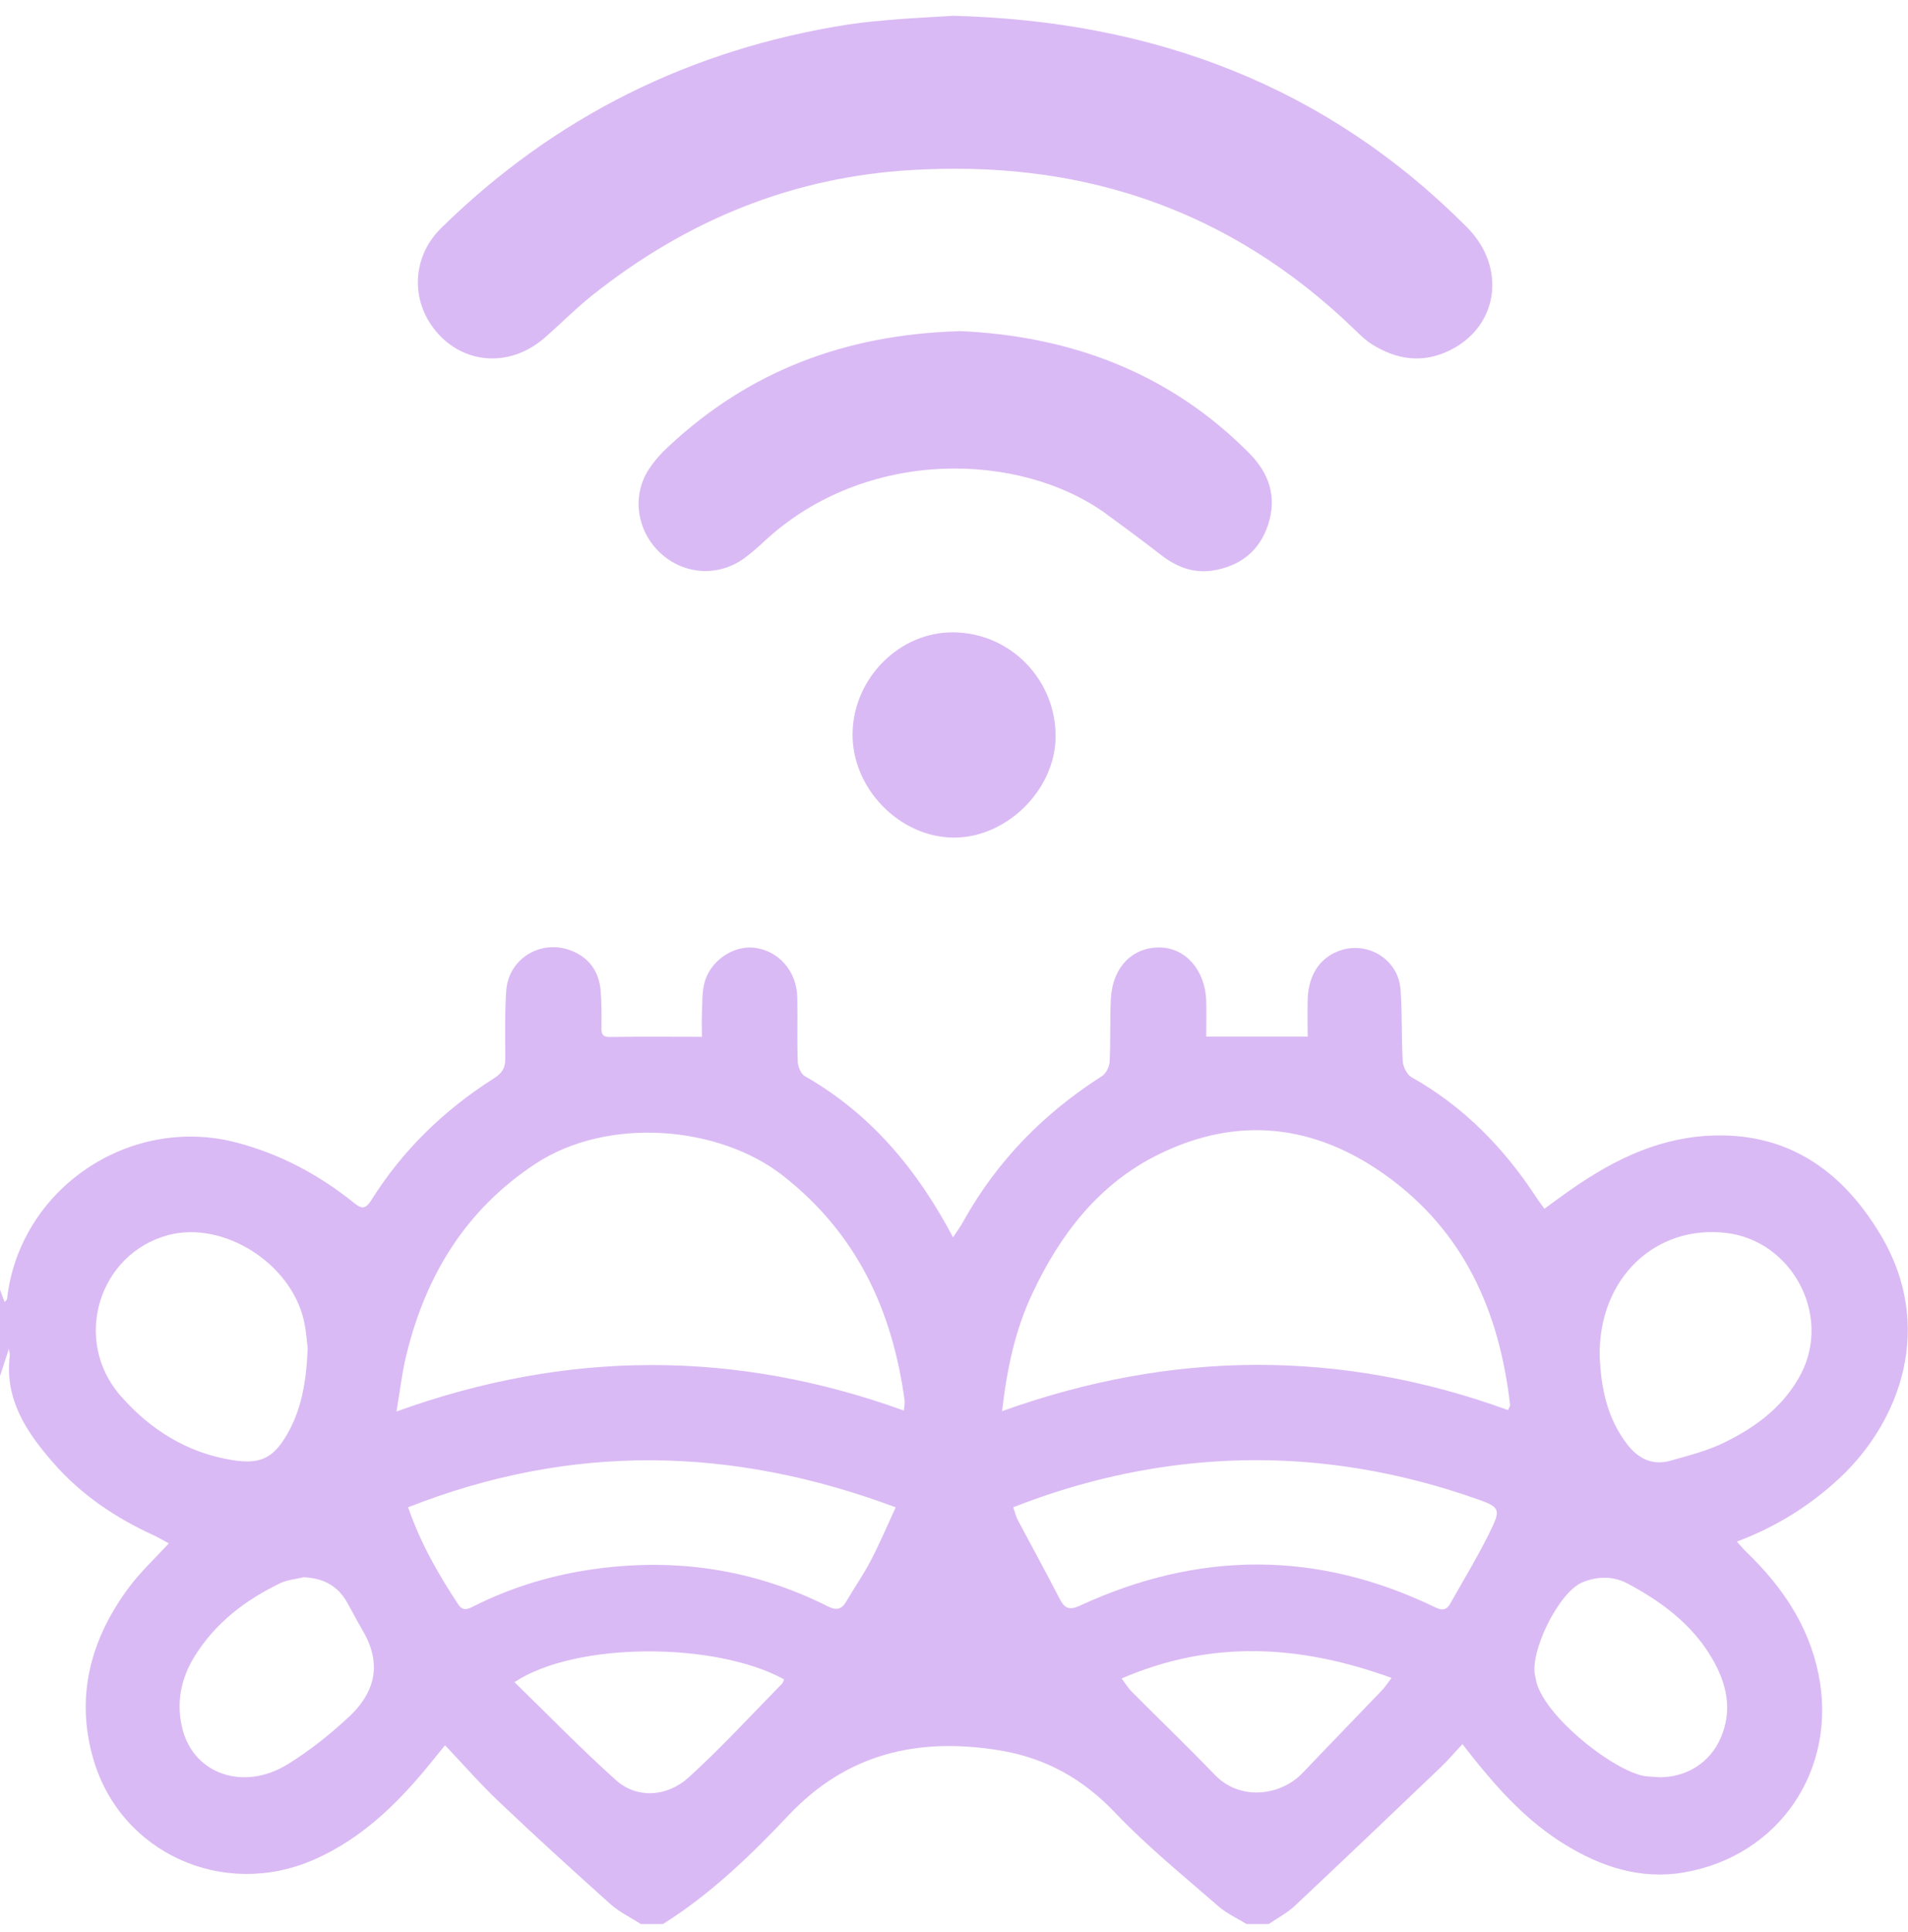 <svg width="80" height="81" viewBox="0 0 80 81" fill="none" xmlns="http://www.w3.org/2000/svg">
<g clip-path="url(#clip0_354_3353)">
<g clip-path="url(#clip1_354_3353)">
<path d="M0 54.065C0.06 54.225 0.121 54.392 0.194 54.586C0.241 54.526 0.288 54.492 0.295 54.459C0.81 49.846 5.425 46.708 9.94 47.903C11.762 48.384 13.383 49.252 14.843 50.427C15.164 50.687 15.325 50.7 15.573 50.306C16.886 48.21 18.627 46.528 20.717 45.2C21.052 44.986 21.186 44.766 21.186 44.392C21.186 43.437 21.159 42.476 21.226 41.522C21.326 40.193 22.659 39.372 23.918 39.839C24.689 40.126 25.117 40.72 25.184 41.528C25.231 42.056 25.224 42.59 25.218 43.124C25.218 43.404 25.318 43.477 25.599 43.471C26.845 43.451 28.091 43.464 29.431 43.464C29.431 43.15 29.417 42.81 29.431 42.463C29.451 42.056 29.431 41.642 29.524 41.248C29.745 40.3 30.73 39.619 31.641 39.732C32.652 39.859 33.403 40.714 33.429 41.802C33.449 42.703 33.416 43.611 33.449 44.512C33.456 44.719 33.583 45.02 33.744 45.113C36.517 46.695 38.453 49.025 39.96 51.869C40.127 51.615 40.281 51.408 40.402 51.181C41.808 48.664 43.764 46.668 46.202 45.113C46.37 45.006 46.51 44.732 46.524 44.526C46.571 43.644 46.531 42.75 46.577 41.869C46.644 40.56 47.468 39.712 48.614 39.719C49.705 39.726 50.536 40.667 50.576 41.962C50.589 42.469 50.576 42.983 50.576 43.457H54.829C54.829 42.957 54.816 42.423 54.829 41.882C54.863 40.821 55.392 40.08 56.276 39.819C57.421 39.485 58.62 40.253 58.721 41.455C58.801 42.456 58.754 43.471 58.815 44.479C58.828 44.712 58.982 45.039 59.176 45.153C61.373 46.388 63.068 48.13 64.427 50.213C64.521 50.36 64.628 50.493 64.755 50.674C65.064 50.447 65.332 50.246 65.606 50.053C67.394 48.771 69.303 47.757 71.561 47.616C74.889 47.409 77.22 49.038 78.848 51.762C81.145 55.594 79.678 59.586 77.133 61.962C75.901 63.11 74.494 63.998 72.826 64.626C72.981 64.799 73.094 64.939 73.228 65.066C74.702 66.488 75.82 68.11 76.243 70.16C77.066 74.152 74.615 77.817 70.589 78.497C68.781 78.805 67.127 78.257 65.6 77.316C64.059 76.368 62.86 75.059 61.748 73.664C61.614 73.497 61.487 73.331 61.319 73.117C60.998 73.457 60.717 73.791 60.402 74.092C58.372 76.034 56.336 77.97 54.293 79.893C53.965 80.2 53.543 80.42 53.161 80.68H52.304C51.895 80.427 51.447 80.226 51.085 79.913C49.625 78.638 48.105 77.409 46.778 76.014C45.419 74.579 43.858 73.698 41.909 73.377C38.5 72.823 35.526 73.497 33.074 76.088C31.467 77.79 29.772 79.425 27.763 80.68H26.906C26.47 80.4 25.995 80.173 25.613 79.839C24.039 78.431 22.471 77.002 20.938 75.547C20.154 74.806 19.444 73.991 18.66 73.164C18.526 73.331 18.419 73.457 18.312 73.591C16.886 75.387 15.312 77.022 13.155 77.963C9.357 79.626 5.05 77.676 3.912 73.738C3.148 71.101 3.804 68.691 5.419 66.528C5.894 65.894 6.484 65.347 7.08 64.699C6.865 64.586 6.664 64.465 6.45 64.365C4.843 63.631 3.396 62.656 2.237 61.328C1.125 60.053 0.188 58.678 0.409 56.849C0.415 56.782 0.395 56.708 0.375 56.541C0.228 56.982 0.114 57.329 0 57.683C0 56.475 0 55.273 0 54.065ZM16.624 59.172C23.791 56.582 30.837 56.582 37.897 59.132C37.917 58.918 37.944 58.818 37.93 58.718C37.415 54.933 35.934 51.708 32.8 49.265C30.147 47.202 25.499 46.782 22.445 48.791C19.518 50.72 17.85 53.471 17.04 56.795C16.859 57.523 16.778 58.277 16.624 59.172ZM42.016 59.158C49.156 56.595 56.216 56.562 63.228 59.112C63.295 58.965 63.322 58.931 63.316 58.898C62.867 54.986 61.393 51.615 58.078 49.252C55.097 47.129 51.895 46.769 48.6 48.384C46.088 49.612 44.454 51.735 43.289 54.218C42.572 55.74 42.224 57.349 42.016 59.158ZM17.113 63.19C17.636 64.706 18.386 66.007 19.216 67.263C19.411 67.556 19.625 67.456 19.859 67.336C21.48 66.522 23.202 66.007 24.997 65.767C28.399 65.306 31.648 65.8 34.715 67.343C35.084 67.529 35.298 67.463 35.492 67.122C35.821 66.555 36.202 66.014 36.504 65.433C36.879 64.719 37.194 63.971 37.555 63.19C30.683 60.62 23.932 60.5 17.107 63.19H17.113ZM42.485 63.19C42.565 63.411 42.599 63.584 42.679 63.731C43.269 64.839 43.871 65.941 44.447 67.055C44.655 67.449 44.863 67.503 45.285 67.309C50.255 65.013 55.231 64.986 60.181 67.383C60.509 67.543 60.676 67.469 60.824 67.196C61.353 66.254 61.916 65.327 62.398 64.365C62.967 63.224 62.947 63.19 61.735 62.776C57.482 61.308 53.128 60.841 48.667 61.515C46.564 61.835 44.528 62.383 42.478 63.19H42.485ZM67.073 56.875C67.127 58.084 67.348 59.432 68.252 60.58C68.714 61.168 69.31 61.441 70.04 61.234C70.824 61.014 71.634 60.807 72.351 60.447C73.671 59.792 74.836 58.918 75.532 57.556C76.778 55.1 75.131 52.022 72.391 51.688C69.417 51.328 67.013 53.584 67.073 56.869V56.875ZM12.907 56.562C12.867 56.261 12.84 55.794 12.739 55.353C12.184 52.937 9.357 51.168 7.06 51.775C4.133 52.55 3.014 56.194 5.064 58.524C6.289 59.919 7.837 60.907 9.739 61.208C10.898 61.395 11.453 61.141 12.036 60.133C12.646 59.078 12.84 57.917 12.9 56.562H12.907ZM12.726 66.121C12.398 66.201 12.05 66.228 11.755 66.368C10.281 67.076 9.022 68.043 8.158 69.439C7.575 70.373 7.374 71.421 7.656 72.503C8.145 74.379 10.214 75.093 12.056 73.965C12.987 73.391 13.865 72.69 14.662 71.942C15.512 71.141 16.142 69.966 15.224 68.384C14.99 67.983 14.776 67.576 14.555 67.176C14.159 66.475 13.543 66.154 12.733 66.121H12.726ZM69.525 74.505C70.717 74.525 71.701 73.891 72.15 72.85C72.659 71.668 72.391 70.553 71.775 69.505C70.938 68.084 69.658 67.136 68.225 66.375C67.622 66.061 66.979 66.081 66.363 66.328C65.365 66.722 64.106 69.265 64.374 70.3C64.374 70.32 64.387 70.333 64.387 70.353C64.602 71.889 67.857 74.419 69.103 74.472C69.263 74.479 69.424 74.492 69.531 74.499L69.525 74.505ZM47.019 70.353C47.187 70.573 47.294 70.754 47.435 70.901C48.6 72.069 49.792 73.217 50.938 74.405C52.003 75.513 53.704 75.28 54.615 74.325C55.72 73.164 56.832 72.022 57.937 70.867C58.064 70.734 58.165 70.58 58.346 70.34C54.514 68.951 50.81 68.731 47.019 70.367V70.353ZM21.574 70.52C23.021 71.929 24.38 73.331 25.834 74.632C26.684 75.393 27.944 75.353 28.875 74.512C30.241 73.27 31.494 71.902 32.786 70.587C32.833 70.54 32.847 70.46 32.873 70.4C30 68.825 24.146 68.811 21.567 70.52H21.574Z" fill="#DABAF4"/>
<path d="M39.906 0.66C48.352 0.867 55.599 3.591 61.507 9.525C63.195 11.221 62.827 13.724 60.737 14.712C59.625 15.24 58.547 15.073 57.529 14.438C57.261 14.272 57.026 14.038 56.798 13.818C54.22 11.321 51.259 9.425 47.837 8.284C44.755 7.256 41.581 6.942 38.339 7.122C33.242 7.396 28.781 9.238 24.829 12.383C24.133 12.937 23.51 13.571 22.84 14.158C21.46 15.36 19.611 15.306 18.419 14.045C17.194 12.743 17.22 10.807 18.506 9.552C23.262 4.886 28.962 2.062 35.559 1.027C36.242 0.921 36.939 0.867 37.636 0.807C38.433 0.747 39.236 0.707 39.9 0.667L39.906 0.66Z" fill="#DABAF4"/>
<path d="M40.208 13.878C44.789 14.072 48.995 15.573 52.391 19.011C53.222 19.853 53.543 20.84 53.175 21.982C52.813 23.097 52.003 23.738 50.844 23.918C50.02 24.045 49.31 23.758 48.66 23.25C47.917 22.67 47.16 22.116 46.397 21.555C42.806 18.931 36.303 18.731 32.043 22.696C31.768 22.95 31.487 23.197 31.186 23.417C30.101 24.192 28.667 24.091 27.696 23.19C26.691 22.262 26.477 20.774 27.214 19.659C27.448 19.305 27.736 18.985 28.051 18.698C31.413 15.56 35.432 14.025 40.201 13.885L40.208 13.878Z" fill="#DABAF4"/>
<path d="M39.973 26.508C42.364 26.528 44.287 28.497 44.26 30.907C44.233 33.13 42.19 35.133 39.973 35.113C37.696 35.093 35.707 33.03 35.747 30.734C35.787 28.417 37.723 26.488 39.973 26.508Z" fill="#DABAF4"/>
</g>
</g>
<defs>
<clipPath id="clip0_354_3353">
<rect width="80" height="80" fill="white" transform="translate(0 0.66)"/>
</clipPath>
<clipPath id="clip1_354_3353">
<rect width="80" height="80" fill="white" transform="translate(0 0.66)"/>
</clipPath>
</defs>
</svg>
